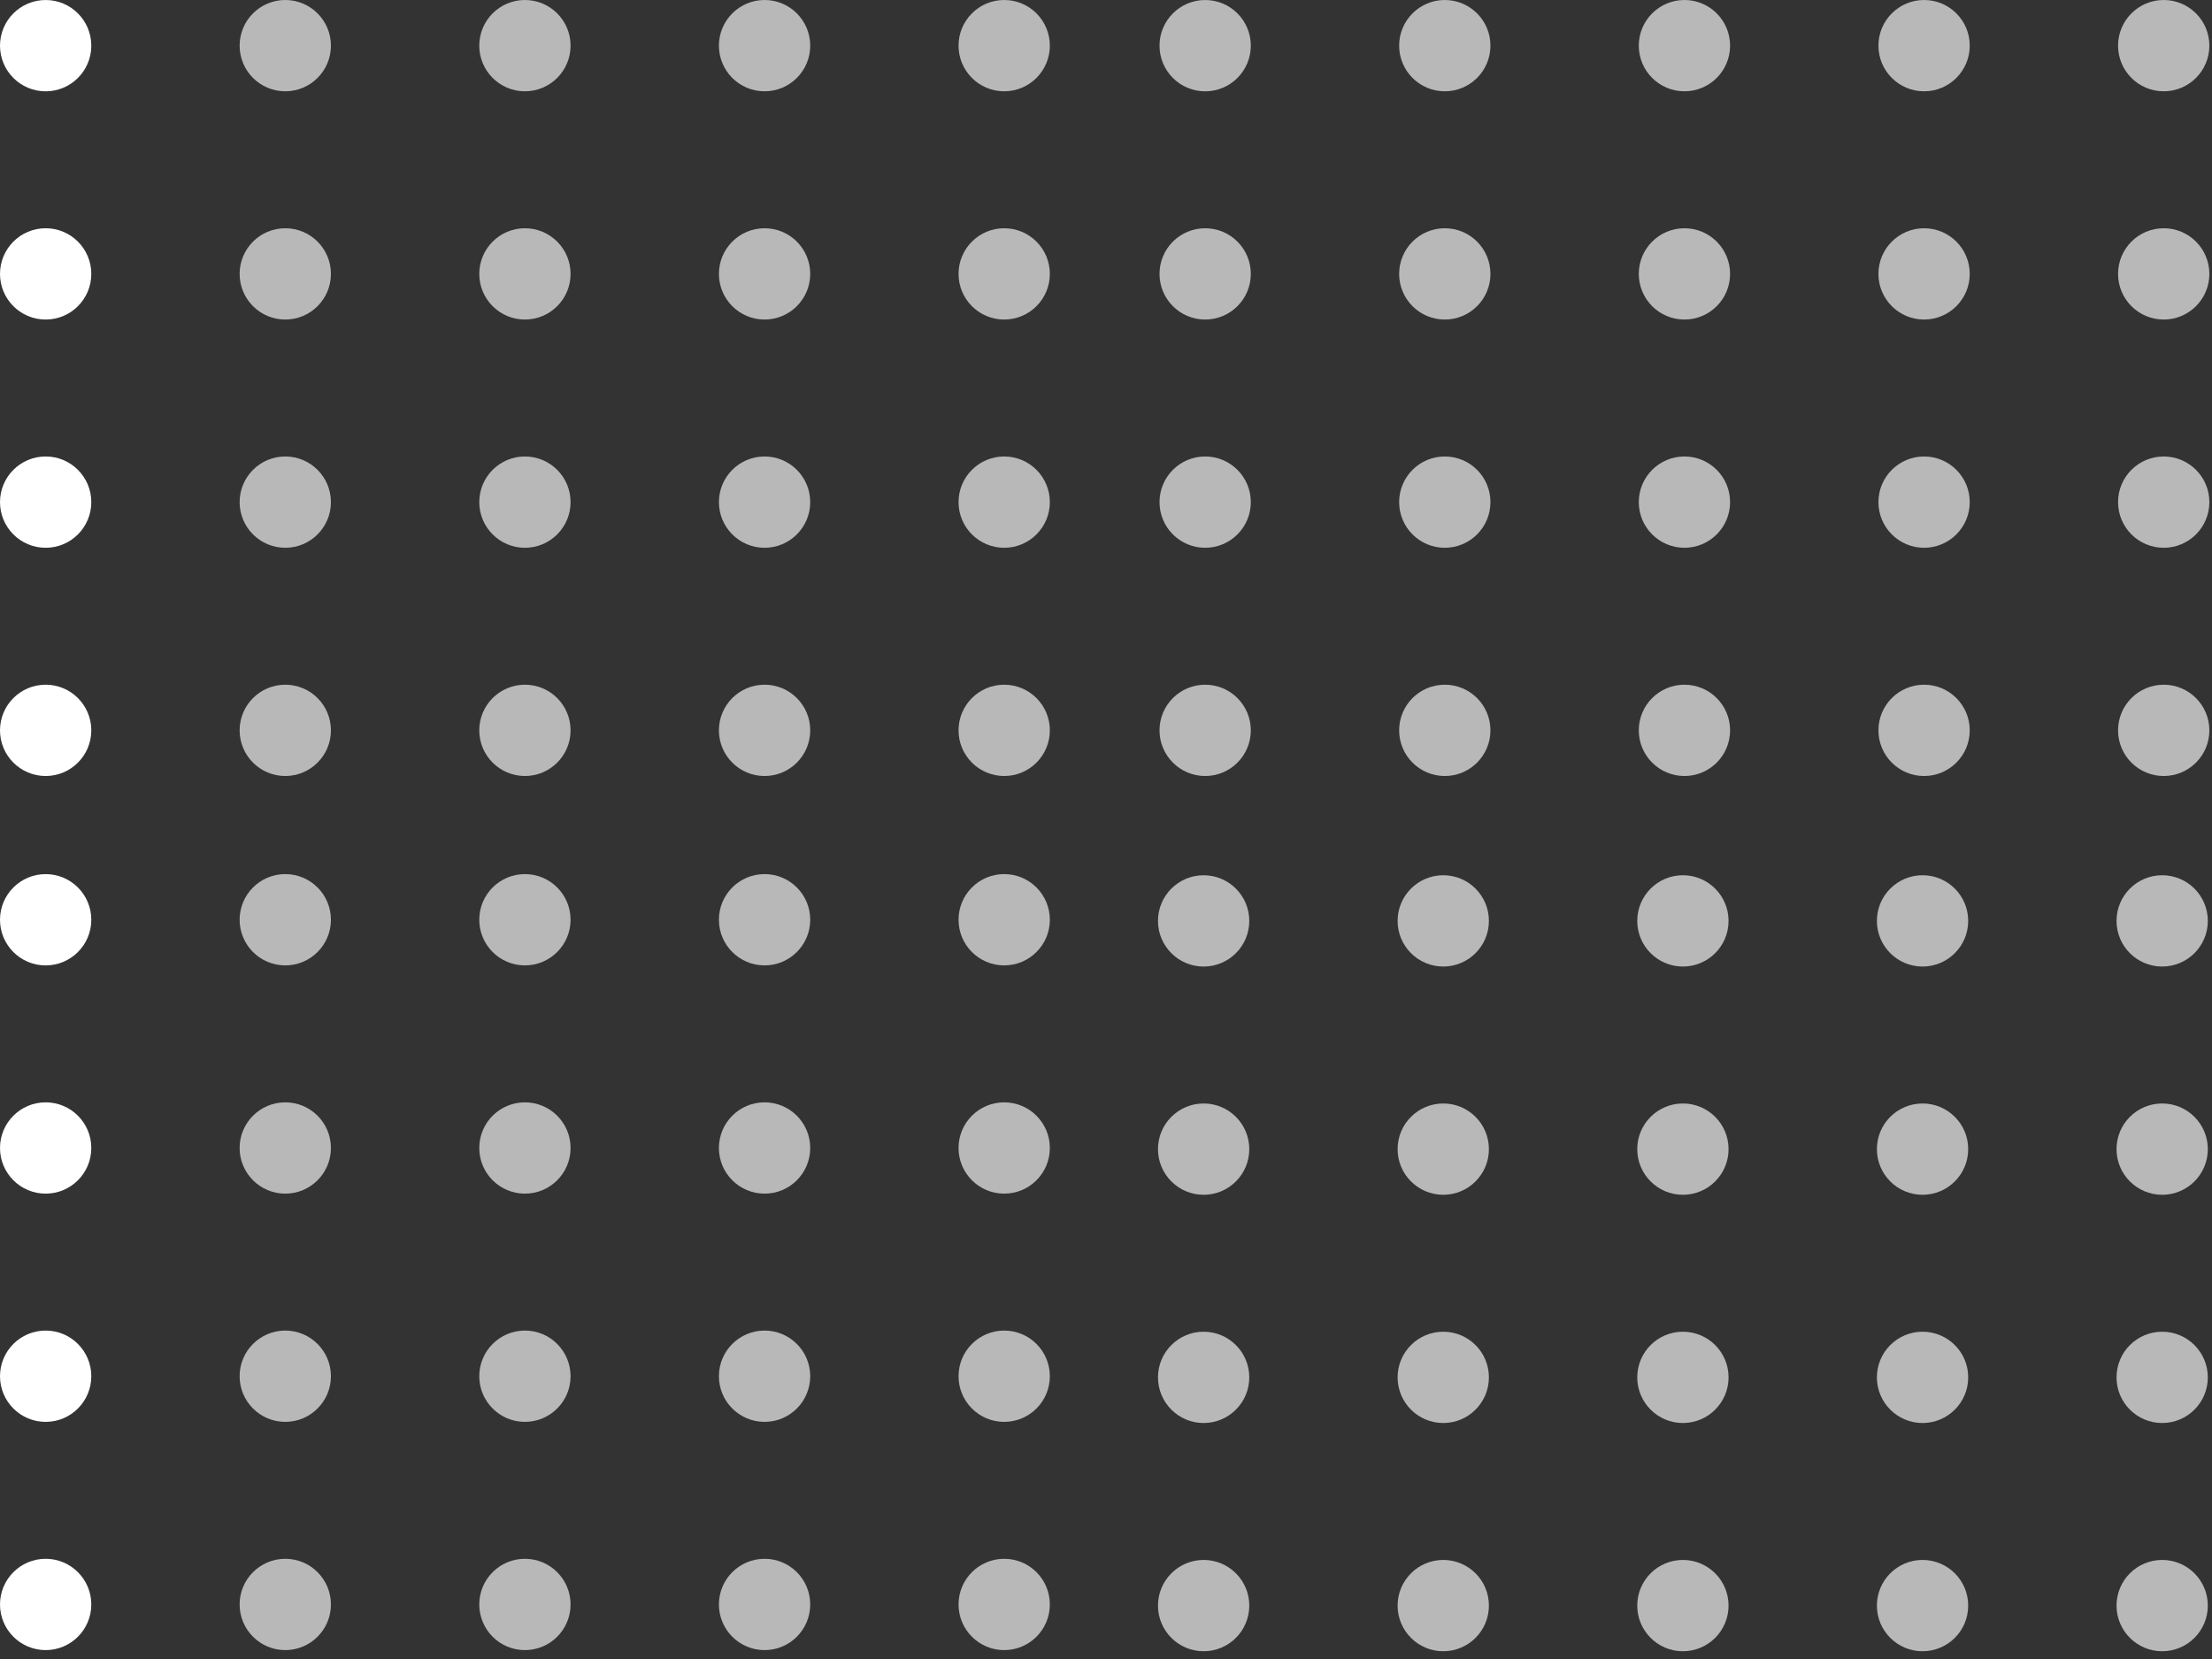 <svg width="124" height="93" viewBox="0 0 124 93" fill="none" xmlns="http://www.w3.org/2000/svg">
<rect x="0" y="0" width="124" height="93" fill="#333333" stroke="none"/>
<circle cx="67.473" cy="51.624" r="2.559" fill="#B8B8B8"/>
<circle cx="80.906" cy="51.623" r="2.559" fill="#B8B8B8"/>
<circle cx="94.34" cy="51.623" r="2.559" fill="#B8B8B8"/>
<circle cx="107.774" cy="51.623" r="2.559" fill="#B8B8B8"/>
<circle cx="121.207" cy="51.623" r="2.559" fill="#B8B8B8"/>
<circle cx="67.473" cy="64.418" r="2.559" fill="#B8B8B8"/>
<circle cx="80.906" cy="64.418" r="2.559" fill="#B8B8B8"/>
<circle cx="94.34" cy="64.418" r="2.559" fill="#B8B8B8"/>
<circle cx="107.774" cy="64.418" r="2.559" fill="#B8B8B8"/>
<circle cx="121.207" cy="64.418" r="2.559" fill="#B8B8B8"/>
<circle cx="67.473" cy="77.212" r="2.559" fill="#B8B8B8"/>
<circle cx="80.906" cy="77.212" r="2.559" fill="#B8B8B8"/>
<circle cx="94.34" cy="77.212" r="2.559" fill="#B8B8B8"/>
<circle cx="107.774" cy="77.212" r="2.559" fill="#B8B8B8"/>
<circle cx="121.207" cy="77.212" r="2.559" fill="#B8B8B8"/>
<circle cx="67.473" cy="90.006" r="2.559" fill="#B8B8B8"/>
<circle cx="80.906" cy="90.006" r="2.559" fill="#B8B8B8"/>
<circle cx="94.34" cy="90.006" r="2.559" fill="#B8B8B8"/>
<circle cx="107.774" cy="90.006" r="2.559" fill="#B8B8B8"/>
<circle cx="121.207" cy="90.006" r="2.559" fill="#B8B8B8"/>
<circle cx="67.559" cy="2.56" r="2.559" fill="#B8B8B8"/>
<circle cx="80.992" cy="2.559" r="2.559" fill="#B8B8B8"/>
<circle cx="94.426" cy="2.559" r="2.559" fill="#B8B8B8"/>
<circle cx="107.86" cy="2.559" r="2.559" fill="#B8B8B8"/>
<circle cx="121.293" cy="2.559" r="2.559" fill="#B8B8B8"/>
<circle cx="67.559" cy="15.354" r="2.559" fill="#B8B8B8"/>
<circle cx="80.992" cy="15.354" r="2.559" fill="#B8B8B8"/>
<circle cx="94.426" cy="15.354" r="2.559" fill="#B8B8B8"/>
<circle cx="107.86" cy="15.354" r="2.559" fill="#B8B8B8"/>
<circle cx="121.293" cy="15.354" r="2.559" fill="#B8B8B8"/>
<circle cx="67.559" cy="28.148" r="2.559" fill="#B8B8B8"/>
<circle cx="80.992" cy="28.148" r="2.559" fill="#B8B8B8"/>
<circle cx="94.426" cy="28.148" r="2.559" fill="#B8B8B8"/>
<circle cx="107.86" cy="28.148" r="2.559" fill="#B8B8B8"/>
<circle cx="121.293" cy="28.148" r="2.559" fill="#B8B8B8"/>
<circle cx="67.559" cy="40.942" r="2.559" fill="#B8B8B8"/>
<circle cx="80.992" cy="40.942" r="2.559" fill="#B8B8B8"/>
<circle cx="94.426" cy="40.942" r="2.559" fill="#B8B8B8"/>
<circle cx="107.86" cy="40.942" r="2.559" fill="#B8B8B8"/>
<circle cx="121.293" cy="40.942" r="2.559" fill="#B8B8B8"/>
<circle cx="2.559" cy="51.56" r="2.559" fill="white"/>
<circle cx="15.992" cy="51.559" r="2.559" fill="#B8B8B8"/>
<circle cx="29.426" cy="51.559" r="2.559" fill="#B8B8B8"/>
<circle cx="42.86" cy="51.559" r="2.559" fill="#B8B8B8"/>
<circle cx="56.293" cy="51.559" r="2.559" fill="#B8B8B8"/>
<circle cx="2.559" cy="64.354" r="2.559" fill="white"/>
<circle cx="15.992" cy="64.354" r="2.559" fill="#B8B8B8"/>
<circle cx="29.426" cy="64.354" r="2.559" fill="#B8B8B8"/>
<circle cx="42.86" cy="64.354" r="2.559" fill="#B8B8B8"/>
<circle cx="56.293" cy="64.354" r="2.559" fill="#B8B8B8"/>
<circle cx="2.559" cy="77.148" r="2.559" fill="white"/>
<circle cx="15.992" cy="77.148" r="2.559" fill="#B8B8B8"/>
<circle cx="29.426" cy="77.148" r="2.559" fill="#B8B8B8"/>
<circle cx="42.86" cy="77.148" r="2.559" fill="#B8B8B8"/>
<circle cx="56.293" cy="77.148" r="2.559" fill="#B8B8B8"/>
<circle cx="2.559" cy="89.942" r="2.559" fill="white"/>
<circle cx="15.992" cy="89.942" r="2.559" fill="#B8B8B8"/>
<circle cx="29.426" cy="89.942" r="2.559" fill="#B8B8B8"/>
<circle cx="42.86" cy="89.942" r="2.559" fill="#B8B8B8"/>
<circle cx="56.293" cy="89.942" r="2.559" fill="#B8B8B8"/>
<circle cx="2.559" cy="2.56" r="2.559" fill="white"/>
<circle cx="15.992" cy="2.559" r="2.559" fill="#B8B8B8"/>
<circle cx="29.426" cy="2.559" r="2.559" fill="#B8B8B8"/>
<circle cx="42.86" cy="2.559" r="2.559" fill="#B8B8B8"/>
<circle cx="56.293" cy="2.559" r="2.559" fill="#B8B8B8"/>
<circle cx="2.559" cy="15.354" r="2.559" fill="white"/>
<circle cx="15.992" cy="15.354" r="2.559" fill="#B8B8B8"/>
<circle cx="29.426" cy="15.354" r="2.559" fill="#B8B8B8"/>
<circle cx="42.86" cy="15.354" r="2.559" fill="#B8B8B8"/>
<circle cx="56.293" cy="15.354" r="2.559" fill="#B8B8B8"/>
<circle cx="2.559" cy="28.148" r="2.559" fill="white"/>
<circle cx="15.992" cy="28.148" r="2.559" fill="#B8B8B8"/>
<circle cx="29.426" cy="28.148" r="2.559" fill="#B8B8B8"/>
<circle cx="42.86" cy="28.148" r="2.559" fill="#B8B8B8"/>
<circle cx="56.293" cy="28.148" r="2.559" fill="#B8B8B8"/>
<circle cx="2.559" cy="40.942" r="2.559" fill="white"/>
<circle cx="15.992" cy="40.942" r="2.559" fill="#B8B8B8"/>
<circle cx="29.426" cy="40.942" r="2.559" fill="#B8B8B8"/>
<circle cx="42.86" cy="40.942" r="2.559" fill="#B8B8B8"/>
<circle cx="56.293" cy="40.942" r="2.559" fill="#B8B8B8"/>
</svg>

